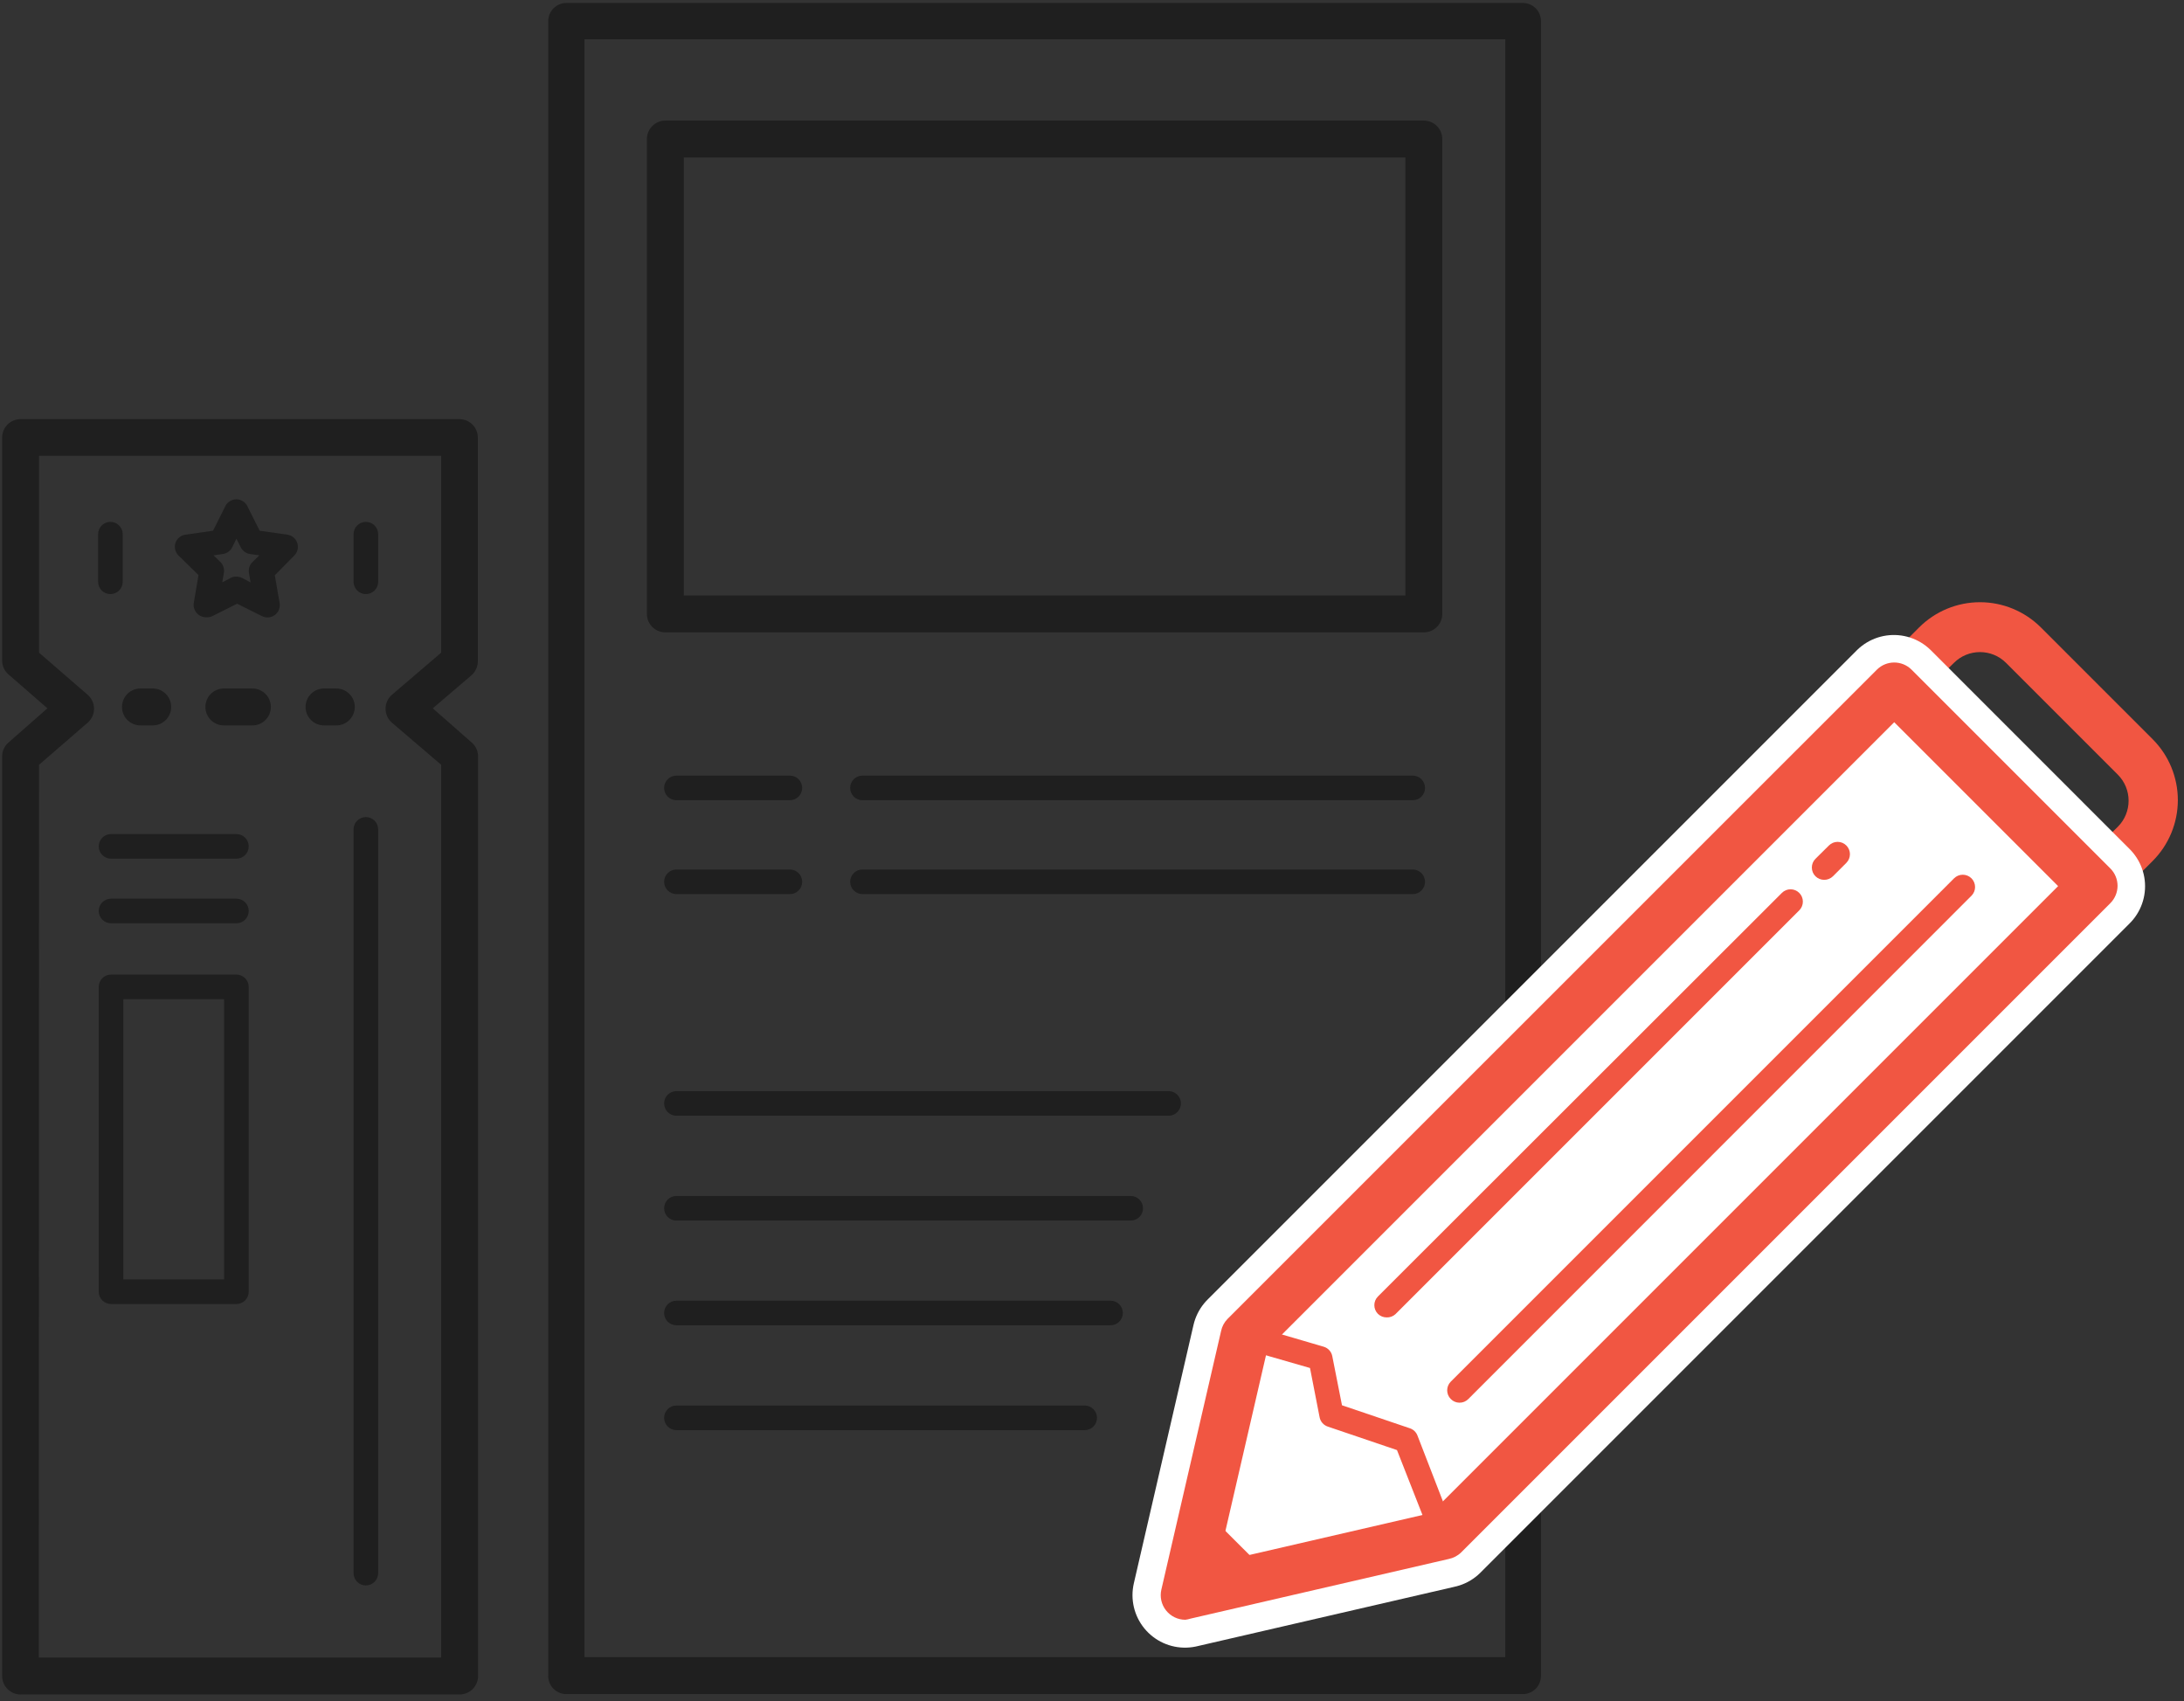 <?xml version="1.0" encoding="UTF-8"?>
<svg width="104px" height="81px" viewBox="0 0 104 81" version="1.1" xmlns="http://www.w3.org/2000/svg" xmlns:xlink="http://www.w3.org/1999/xlink">
    <rect x="0" y="0" width="104" height="81" fill="#333333" stroke="none"/>
    <!-- Generator: Sketch 55.2 (78181) - https://sketchapp.com -->
    <title>Onboarding03</title>
    <desc>Created with Sketch.</desc>
    <g id="Page-1" stroke="none" stroke-width="1" fill="none" fill-rule="evenodd">
        <g id="Onboarding3" transform="translate(-130, -145)">
            <g id="Onboarding03" transform="translate(105, 109)">
                <path d="M97.518,116.666 L51.973,116.666 C51.743,116.668 51.523,116.578 51.36,116.416 C51.197,116.254 51.105,116.034 51.105,115.805 L51.105,37.008 C51.105,36.529 51.494,36.141 51.973,36.141 L97.518,36.141 C97.747,36.141 97.967,36.232 98.129,36.395 C98.29,36.558 98.38,36.778 98.379,37.008 L98.379,115.805 C98.379,116.28 97.993,116.666 97.518,116.666 Z M52.834,114.908 L96.68,114.908 L96.68,37.869 L52.834,37.869 L52.834,114.908 Z" id="Shape" fill="#1F1F1F" fill-rule="nonzero"></path>
                <path d="M92.801,66.111 L56.684,66.111 C56.198,66.111 55.805,65.718 55.805,65.232 L55.805,42.621 C55.805,42.136 56.198,41.742 56.684,41.742 L92.801,41.742 C93.286,41.742 93.68,42.136 93.68,42.621 L93.68,65.232 C93.68,65.718 93.286,66.111 92.801,66.111 Z M57.562,64.354 L91.922,64.354 L91.922,43.5 L57.562,43.5 L57.562,64.354 Z" id="Shape" fill="#1F1F1F" fill-rule="nonzero"></path>
                <path d="M92.273,74.104 L66.07,74.104 C65.747,74.104 65.484,73.841 65.484,73.518 C65.484,73.194 65.747,72.932 66.07,72.932 L92.273,72.932 C92.597,72.932 92.859,73.194 92.859,73.518 C92.859,73.841 92.597,74.104 92.273,74.104 L92.273,74.104 Z" id="Path" fill="#1F1F1F" fill-rule="nonzero"></path>
                <path d="M92.273,78.574 L66.07,78.574 C65.747,78.574 65.484,78.312 65.484,77.988 C65.484,77.665 65.747,77.402 66.07,77.402 L92.273,77.402 C92.597,77.402 92.859,77.665 92.859,77.988 C92.859,78.312 92.597,78.574 92.273,78.574 L92.273,78.574 Z" id="Path" fill="#1F1F1F" fill-rule="nonzero"></path>
                <path d="M80.619,89.127 L57.211,89.127 C56.887,89.127 56.625,88.865 56.625,88.541 C56.625,88.217 56.887,87.955 57.211,87.955 L80.648,87.955 C80.972,87.955 81.234,88.217 81.234,88.541 C81.234,88.865 80.972,89.127 80.648,89.127 L80.619,89.127 Z" id="Path" fill="#1F1F1F" fill-rule="nonzero"></path>
                <path d="M78.844,94.119 L57.211,94.119 C56.887,94.119 56.625,93.857 56.625,93.533 C56.625,93.21 56.887,92.947 57.211,92.947 L78.844,92.947 C79.167,92.947 79.43,93.21 79.43,93.533 C79.43,93.857 79.167,94.119 78.844,94.119 Z" id="Path" fill="#1F1F1F" fill-rule="nonzero"></path>
                <path d="M77.883,99.105 L57.211,99.105 C56.887,99.105 56.625,98.843 56.625,98.52 C56.625,98.196 56.887,97.934 57.211,97.934 L77.883,97.934 C78.206,97.934 78.469,98.196 78.469,98.52 C78.469,98.843 78.206,99.105 77.883,99.105 L77.883,99.105 Z" id="Path" fill="#1F1F1F" fill-rule="nonzero"></path>
                <path d="M76.652,104.098 L57.211,104.098 C56.887,104.098 56.625,103.835 56.625,103.512 C56.625,103.188 56.887,102.926 57.211,102.926 L76.652,102.926 C76.976,102.926 77.238,103.188 77.238,103.512 C77.238,103.835 76.976,104.098 76.652,104.098 Z" id="Path" fill="#1F1F1F" fill-rule="nonzero"></path>
                <path d="M62.613,74.104 L57.211,74.104 C56.887,74.104 56.625,73.841 56.625,73.518 C56.625,73.194 56.887,72.932 57.211,72.932 L62.613,72.932 C62.937,72.932 63.199,73.194 63.199,73.518 C63.199,73.841 62.937,74.104 62.613,74.104 Z" id="Path" fill="#1F1F1F" fill-rule="nonzero"></path>
                <path d="M62.613,78.574 L57.211,78.574 C56.887,78.574 56.625,78.312 56.625,77.988 C56.625,77.665 56.887,77.402 57.211,77.402 L62.613,77.402 C62.937,77.402 63.199,77.665 63.199,77.988 C63.199,78.312 62.937,78.574 62.613,78.574 Z" id="Path" fill="#1F1F1F" fill-rule="nonzero"></path>
                <path d="M124.646,79.371 C124.337,79.371 124.04,79.249 123.82,79.031 L114.357,69.562 C113.903,69.105 113.903,68.367 114.357,67.91 L116.385,65.877 C117.154,65.108 118.197,64.675 119.285,64.675 C120.373,64.675 121.416,65.108 122.186,65.877 L127.506,71.197 C128.275,71.966 128.707,73.01 128.707,74.098 C128.707,75.186 128.275,76.229 127.506,76.998 L125.473,79.031 C125.253,79.249 124.956,79.371 124.646,79.371 Z M116.842,68.736 L124.646,76.541 L125.848,75.369 C126.533,74.683 126.533,73.571 125.848,72.885 L120.527,67.564 C119.841,66.879 118.729,66.879 118.043,67.564 L116.842,68.736 Z" id="Shape" fill="#F15642" fill-rule="nonzero"></path>
                <polygon id="Path" stroke="#FFFFFF" stroke-width="5" fill="#FFFFFF" fill-rule="nonzero" stroke-linejoin="round" points="84.27 99.65 81.428 111.955 93.732 109.113 124.646 78.199 115.184 68.736"></polygon>
                <polygon id="Path" fill="#F15642" fill-rule="nonzero" points="82.365 107.912 85.477 111.018 81.428 111.955"></polygon>
                <path d="M93.75,109.699 C93.51,109.699 93.294,109.553 93.205,109.33 L91.523,105.047 L88.225,103.928 C88.025,103.86 87.877,103.69 87.838,103.482 L87.381,101.139 L84.105,100.195 C83.905,100.137 83.75,99.975 83.7,99.772 C83.651,99.569 83.713,99.354 83.864,99.209 C84.016,99.065 84.233,99.012 84.434,99.07 L88.031,100.125 C88.24,100.186 88.398,100.357 88.441,100.57 L88.904,102.914 L92.139,104.01 C92.302,104.065 92.433,104.189 92.496,104.35 L94.254,108.891 C94.369,109.192 94.22,109.529 93.92,109.646 C93.867,109.673 93.809,109.691 93.75,109.699 L93.75,109.699 Z" id="Path" fill="#F15642" fill-rule="nonzero"></path>
                <path d="M91.031,98.73 C90.876,98.731 90.726,98.67 90.615,98.561 C90.388,98.332 90.388,97.963 90.615,97.734 L109.852,78.516 C110.08,78.288 110.449,78.288 110.678,78.516 C110.789,78.626 110.851,78.775 110.851,78.932 C110.851,79.088 110.789,79.238 110.678,79.348 L91.447,98.578 C91.334,98.681 91.185,98.736 91.031,98.73 L91.031,98.73 Z" id="Path" fill="#F15642" fill-rule="nonzero"></path>
                <path d="M94.494,102.791 C94.34,102.789 94.192,102.726 94.084,102.615 C93.857,102.387 93.857,102.018 94.084,101.789 L118.049,77.824 C118.159,77.713 118.309,77.651 118.465,77.651 C118.621,77.651 118.771,77.713 118.881,77.824 C119.108,78.053 119.108,78.422 118.881,78.65 L94.922,102.615 C94.809,102.73 94.655,102.794 94.494,102.791 Z" id="Path" fill="#F15642" fill-rule="nonzero"></path>
                <path d="M81.445,113.127 C81.088,113.127 80.75,112.964 80.528,112.685 C80.305,112.405 80.222,112.04 80.303,111.691 L83.145,99.387 C83.189,99.166 83.297,98.962 83.455,98.801 L114.375,67.887 C114.832,67.432 115.57,67.432 116.027,67.887 L125.49,77.35 C125.71,77.568 125.835,77.865 125.836,78.176 C125.836,78.488 125.712,78.788 125.49,79.008 L94.576,109.922 C94.415,110.08 94.211,110.187 93.99,110.232 L81.686,113.074 C81.607,113.099 81.527,113.117 81.445,113.127 L81.445,113.127 Z M85.354,100.236 L83.01,110.385 L93.158,108.041 L123.006,78.193 L115.201,70.389 L85.354,100.236 Z" id="Shape" fill="#F15642" fill-rule="nonzero"></path>
                <path d="M111.867,77.895 C111.711,77.895 111.562,77.834 111.451,77.725 C111.34,77.615 111.278,77.465 111.278,77.309 C111.278,77.152 111.34,77.003 111.451,76.893 L112.09,76.26 C112.2,76.149 112.35,76.086 112.506,76.086 C112.662,76.086 112.812,76.149 112.922,76.26 C113.149,76.488 113.149,76.857 112.922,77.086 L112.283,77.725 C112.173,77.834 112.023,77.895 111.867,77.895 Z" id="Path" fill="#F15642" fill-rule="nonzero"></path>
                <path d="M46.875,116.684 L25.98,116.684 C25.495,116.684 25.102,116.29 25.102,115.805 L25.102,72.018 C25.101,71.763 25.212,71.521 25.406,71.355 L27.258,69.727 L25.406,68.115 C25.212,67.95 25.101,67.708 25.102,67.453 L25.102,56.836 C25.102,56.351 25.495,55.957 25.98,55.957 L46.875,55.957 C47.36,55.957 47.754,56.351 47.754,56.836 L47.754,67.488 C47.753,67.739 47.647,67.977 47.461,68.145 L45.609,69.727 L47.461,71.355 C47.655,71.521 47.766,71.763 47.766,72.018 L47.766,115.805 C47.766,116.04 47.671,116.265 47.504,116.43 C47.337,116.596 47.11,116.687 46.875,116.684 Z M26.848,114.926 L46.008,114.926 L46.008,72.416 L43.664,70.412 C43.471,70.245 43.36,70.002 43.36,69.747 C43.36,69.492 43.471,69.249 43.664,69.082 L46.008,67.078 L46.008,57.703 L26.859,57.703 L26.859,67.078 L29.174,69.082 C29.367,69.249 29.478,69.492 29.478,69.747 C29.478,70.002 29.367,70.245 29.174,70.412 L26.859,72.416 L26.848,114.926 Z" id="Shape" fill="#1F1F1F" fill-rule="nonzero"></path>
                <path d="M41.016,70.541 L40.43,70.541 C39.944,70.541 39.551,70.148 39.551,69.662 C39.551,69.177 39.944,68.783 40.43,68.783 L41.016,68.783 C41.501,68.783 41.895,69.177 41.895,69.662 C41.895,70.148 41.501,70.541 41.016,70.541 L41.016,70.541 Z" id="Path" fill="#1F1F1F" fill-rule="nonzero"></path>
                <path d="M37.02,70.541 L35.66,70.541 C35.175,70.541 34.781,70.148 34.781,69.662 C34.781,69.177 35.175,68.783 35.66,68.783 L37.02,68.783 C37.505,68.783 37.898,69.177 37.898,69.662 C37.898,70.148 37.505,70.541 37.02,70.541 L37.02,70.541 Z" id="Path" fill="#1F1F1F" fill-rule="nonzero"></path>
                <path d="M32.273,70.541 L31.688,70.541 C31.202,70.541 30.809,70.148 30.809,69.662 C30.809,69.177 31.202,68.783 31.688,68.783 L32.273,68.783 C32.759,68.783 33.152,69.177 33.152,69.662 C33.152,70.148 32.759,70.541 32.273,70.541 L32.273,70.541 Z" id="Path" fill="#1F1F1F" fill-rule="nonzero"></path>
                <path d="M42.422,111.492 C42.098,111.492 41.836,111.23 41.836,110.906 L41.836,75.492 C41.836,75.169 42.098,74.906 42.422,74.906 C42.745,74.906 43.008,75.169 43.008,75.492 L43.008,110.906 C43.008,111.23 42.745,111.492 42.422,111.492 Z" id="Path" fill="#1F1F1F" fill-rule="nonzero"></path>
                <path d="M36.258,76.887 L30.287,76.887 C29.964,76.887 29.701,76.624 29.701,76.301 C29.701,75.977 29.964,75.715 30.287,75.715 L36.258,75.715 C36.581,75.715 36.844,75.977 36.844,76.301 C36.844,76.624 36.581,76.887 36.258,76.887 Z" id="Path" fill="#1F1F1F" fill-rule="nonzero"></path>
                <path d="M30.258,64.289 C29.934,64.289 29.672,64.027 29.672,63.703 L29.672,61.436 C29.672,61.112 29.934,60.85 30.258,60.85 C30.581,60.85 30.844,61.112 30.844,61.436 L30.844,63.703 C30.844,64.027 30.581,64.289 30.258,64.289 Z" id="Path" fill="#1F1F1F" fill-rule="nonzero"></path>
                <path d="M42.422,64.289 C42.098,64.289 41.836,64.027 41.836,63.703 L41.836,61.436 C41.836,61.112 42.098,60.85 42.422,60.85 C42.745,60.85 43.008,61.112 43.008,61.436 L43.008,63.703 C43.008,64.027 42.745,64.289 42.422,64.289 Z" id="Path" fill="#1F1F1F" fill-rule="nonzero"></path>
                <path d="M36.258,79.963 L30.287,79.963 C29.964,79.963 29.701,79.701 29.701,79.377 C29.701,79.053 29.964,78.791 30.287,78.791 L36.258,78.791 C36.581,78.791 36.844,79.053 36.844,79.377 C36.844,79.701 36.581,79.963 36.258,79.963 Z" id="Path" fill="#1F1F1F" fill-rule="nonzero"></path>
                <path d="M36.258,98.092 L30.287,98.092 C29.964,98.092 29.701,97.829 29.701,97.506 L29.701,82.992 C29.701,82.669 29.964,82.406 30.287,82.406 L36.258,82.406 C36.581,82.406 36.844,82.669 36.844,82.992 L36.844,97.506 C36.844,97.829 36.581,98.092 36.258,98.092 Z M30.873,96.92 L35.672,96.92 L35.672,83.578 L30.873,83.578 L30.873,96.92 Z" id="Shape" fill="#1F1F1F" fill-rule="nonzero"></path>
                <path d="M34.805,65.391 C34.683,65.39 34.564,65.351 34.465,65.279 C34.279,65.146 34.188,64.918 34.23,64.693 L34.453,63.381 L33.498,62.449 C33.345,62.296 33.288,62.071 33.352,61.863 C33.419,61.649 33.603,61.491 33.826,61.459 L35.145,61.271 L35.73,60.1 C35.83,59.901 36.033,59.775 36.255,59.775 C36.477,59.775 36.68,59.901 36.779,60.1 L37.365,61.271 L38.684,61.459 C38.905,61.491 39.089,61.646 39.157,61.859 C39.226,62.072 39.167,62.306 39.006,62.461 L38.086,63.393 L38.314,64.705 C38.357,64.929 38.266,65.158 38.08,65.291 C37.899,65.42 37.661,65.436 37.465,65.332 L36.293,64.746 L35.121,65.332 C35.023,65.381 34.914,65.401 34.805,65.391 L34.805,65.391 Z M36.258,63.457 C36.353,63.456 36.448,63.478 36.533,63.521 L36.932,63.732 L36.855,63.281 C36.822,63.09 36.886,62.895 37.025,62.76 L37.348,62.443 L36.902,62.379 C36.712,62.35 36.547,62.23 36.463,62.057 L36.258,61.652 L36.059,62.057 C35.974,62.23 35.81,62.35 35.619,62.379 L35.168,62.443 L35.496,62.76 C35.633,62.896 35.695,63.091 35.66,63.281 L35.584,63.727 L35.988,63.516 C36.072,63.473 36.164,63.453 36.258,63.457 L36.258,63.457 Z" id="Shape" fill="#1F1F1F" fill-rule="nonzero"></path>
                <rect id="Rectangle" x="0" y="0" width="150" height="150"></rect>
            </g>
        </g>
    </g>
</svg>